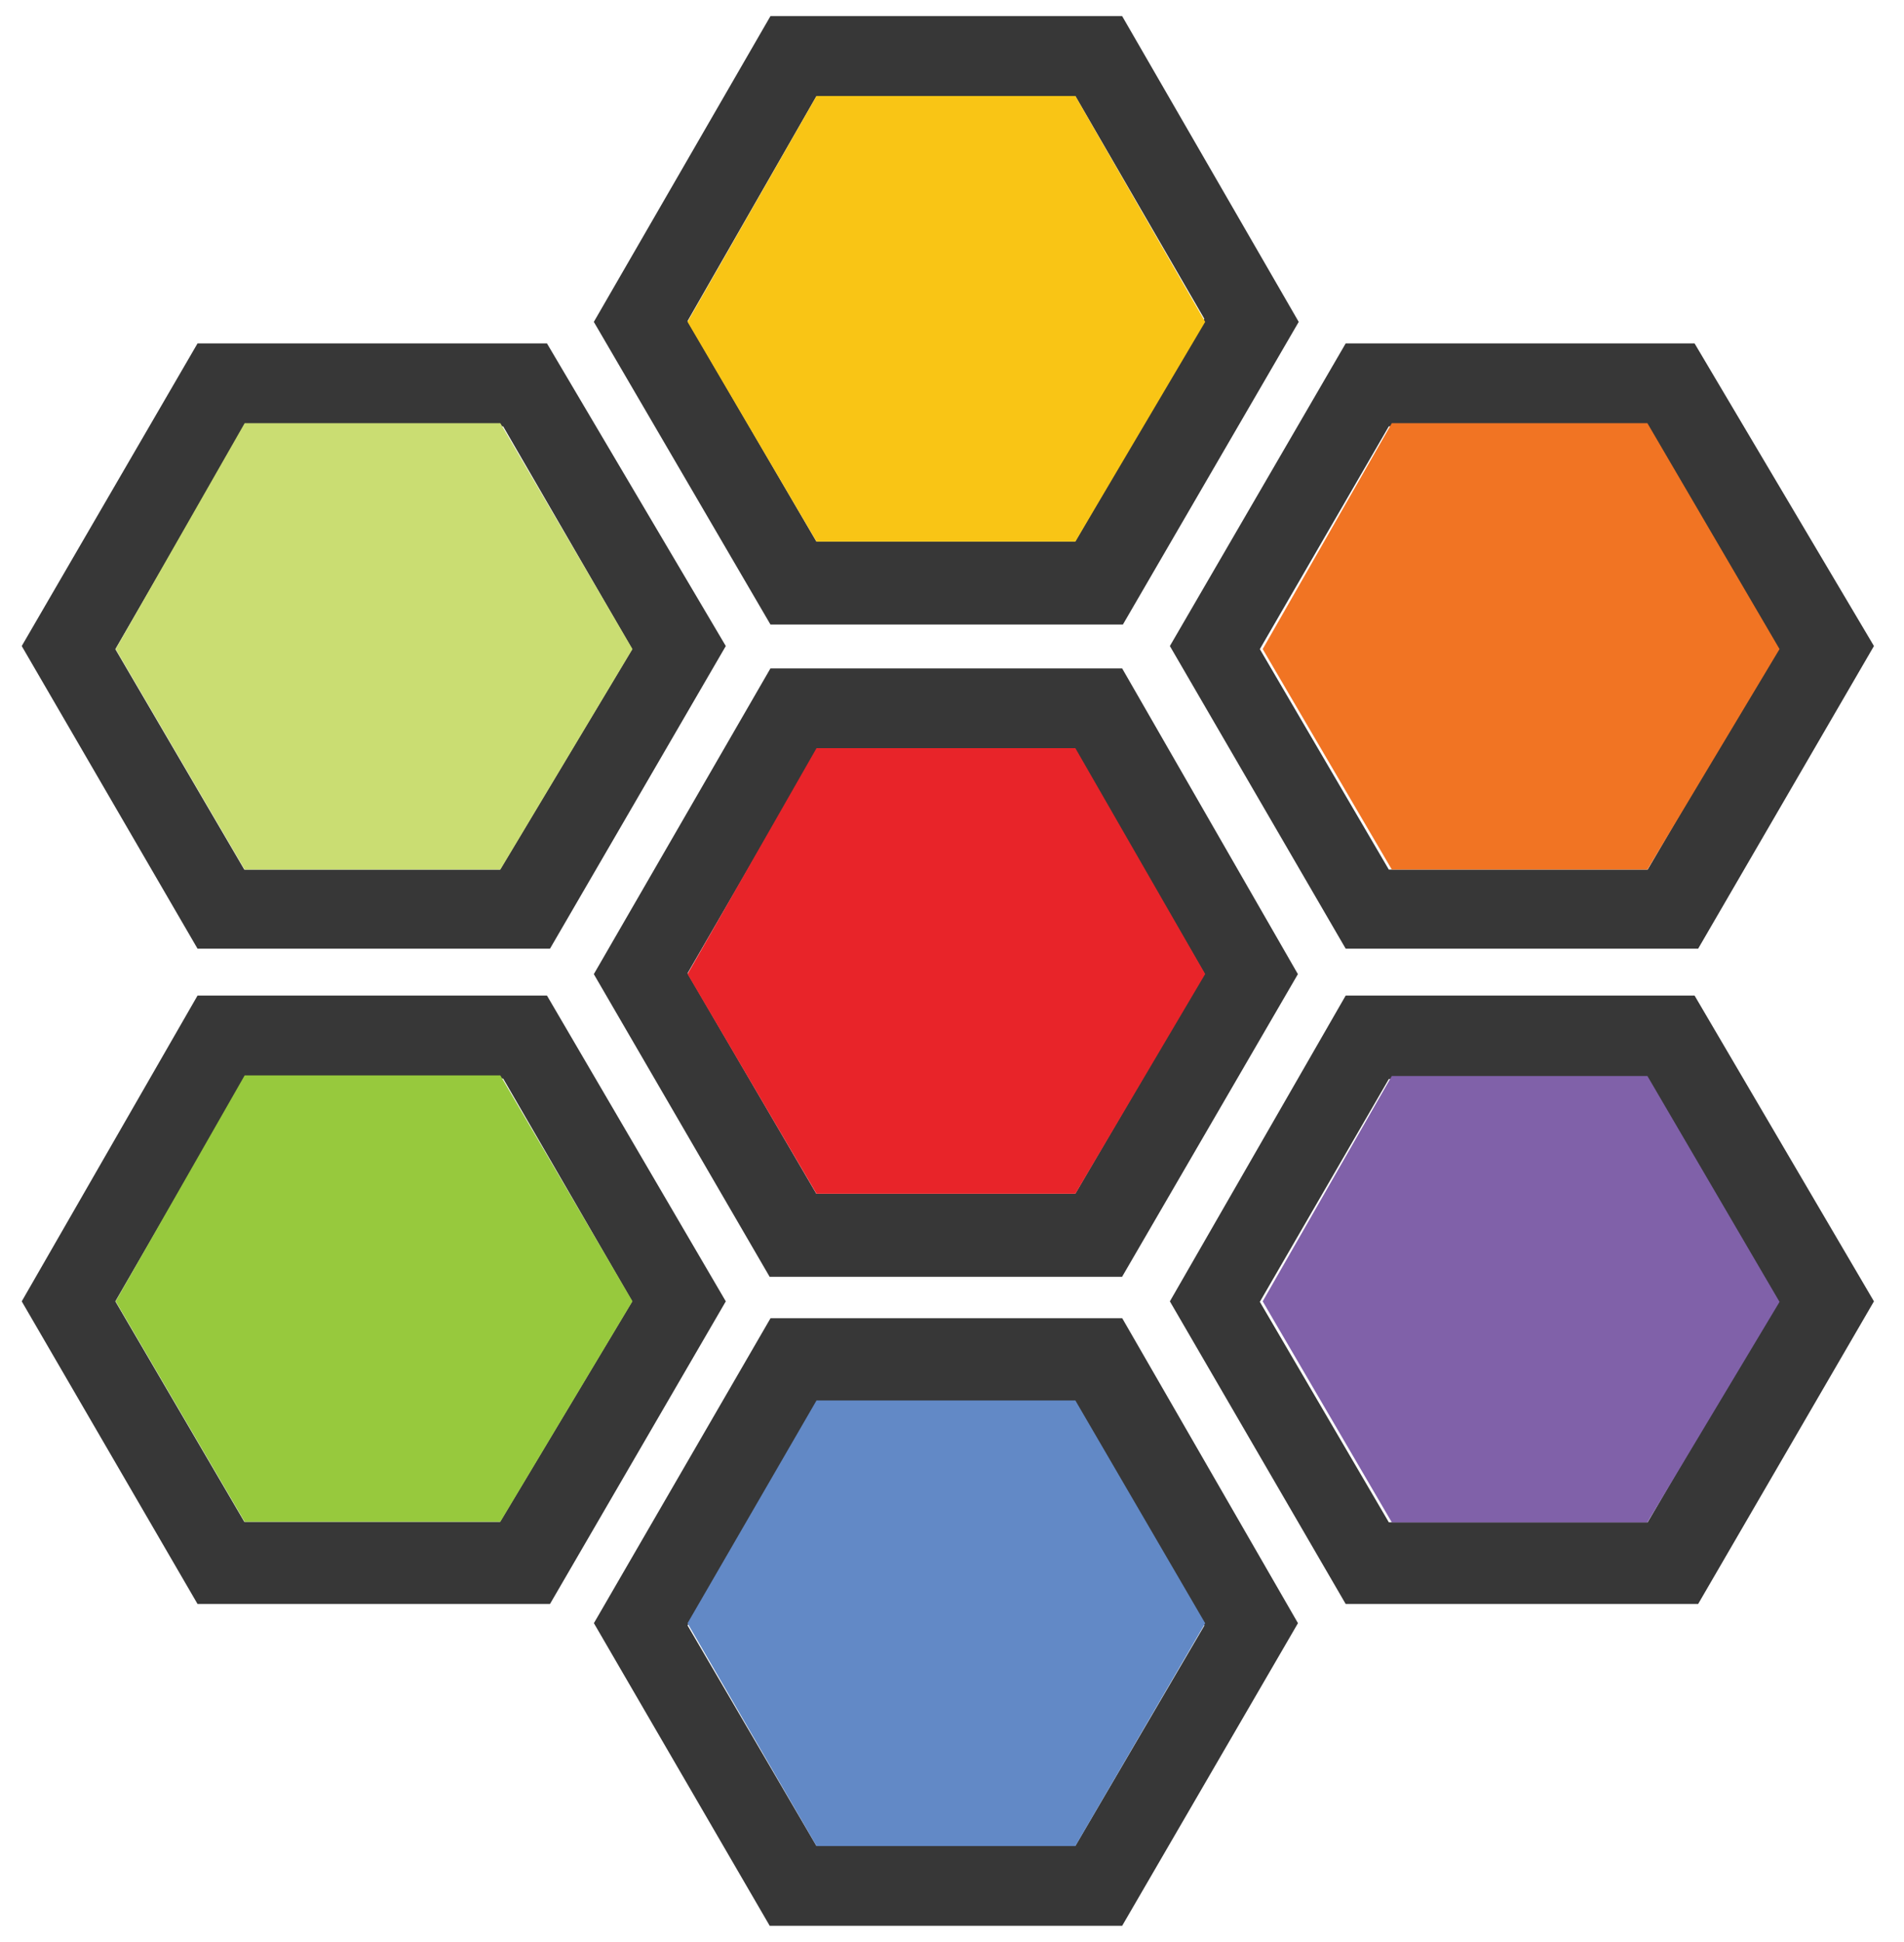 <svg width="102" height="104" viewBox="0 0 102 104" fill="none" xmlns="http://www.w3.org/2000/svg">
<path d="M60.115 35.794H41.274L31.812 52.168L41.23 68.375H60.112L69.53 52.168L60.115 35.794ZM57.602 63.932H43.735L36.831 52.125L43.741 40.194H57.608L64.518 52.125L57.602 63.932Z" fill="#373737"/>
<path d="M36.832 52.162L43.742 63.929H57.609L64.563 52.162L57.609 40.066H43.742L36.832 52.162Z" fill="#E82429"/>
<path d="M60.119 70.594H41.278L31.816 86.925L41.234 103.131H60.116L69.534 86.925L60.119 70.594ZM57.606 98.856H43.739L36.834 87.049L43.745 75.118H57.612L64.522 87.049L57.606 98.856Z" fill="#373737"/>
<path d="M36.832 86.929L43.742 98.86H57.609L64.563 86.929L57.609 74.998H43.742L36.832 86.929Z" fill="#6289C6"/>
<path d="M60.115 0.863H41.274L31.812 17.238L41.274 33.444H60.156L69.574 17.238L60.115 0.863ZM57.602 29.001H43.735L36.831 17.194L43.741 5.142H57.608L64.518 17.073L57.602 29.001Z" fill="#373737"/>
<path d="M36.832 17.236L43.742 29.003H57.609L64.563 17.236L57.609 5.141H43.742L36.832 17.236Z" fill="#F9C515"/>
<path d="M90.781 53.316H72.09L62.672 69.691L72.09 85.897H90.972L100.39 69.691L90.781 53.316ZM88.268 81.523H74.401L67.491 69.717L74.401 57.785H88.268L95.178 69.717L88.268 81.523Z" fill="#373737"/>
<path d="M67.644 69.69L74.561 81.526H88.254L95.332 69.719L88.254 57.623H74.561L67.644 69.69Z" fill="#8061A9"/>
<path d="M90.781 18.391H72.09L62.672 34.597L72.09 50.804H90.972L100.39 34.597L90.781 18.391ZM88.268 46.569H74.401L67.491 34.762L74.401 22.831H88.268L95.178 34.762L88.268 46.569Z" fill="#373737"/>
<path d="M67.644 34.76L74.561 46.567H88.254L95.332 34.76L88.254 22.664H74.561L67.644 34.76Z" fill="#F17423"/>
<path d="M29.302 53.316H10.582L1.164 69.691L10.582 85.897H29.464L38.882 69.691L29.302 53.316ZM26.789 81.498H13.089L6.179 69.691L13.089 57.76H26.956L33.867 69.691L26.789 81.498Z" fill="#373737"/>
<path d="M6.195 69.687L13.106 81.493H26.805L33.883 69.687L26.805 57.591H13.106L6.195 69.687Z" fill="#97C93D"/>
<path d="M29.302 18.391H10.582L1.164 34.597L10.582 50.804H29.464L38.882 34.597L29.302 18.391ZM26.789 46.572H13.089L6.179 34.765L13.089 22.834H26.956L33.867 34.765L26.789 46.572Z" fill="#373737"/>
<path d="M6.195 34.76L13.106 46.567H26.805L33.883 34.76L26.805 22.664H13.106L6.195 34.76Z" fill="#CADD72"/>
</svg>

